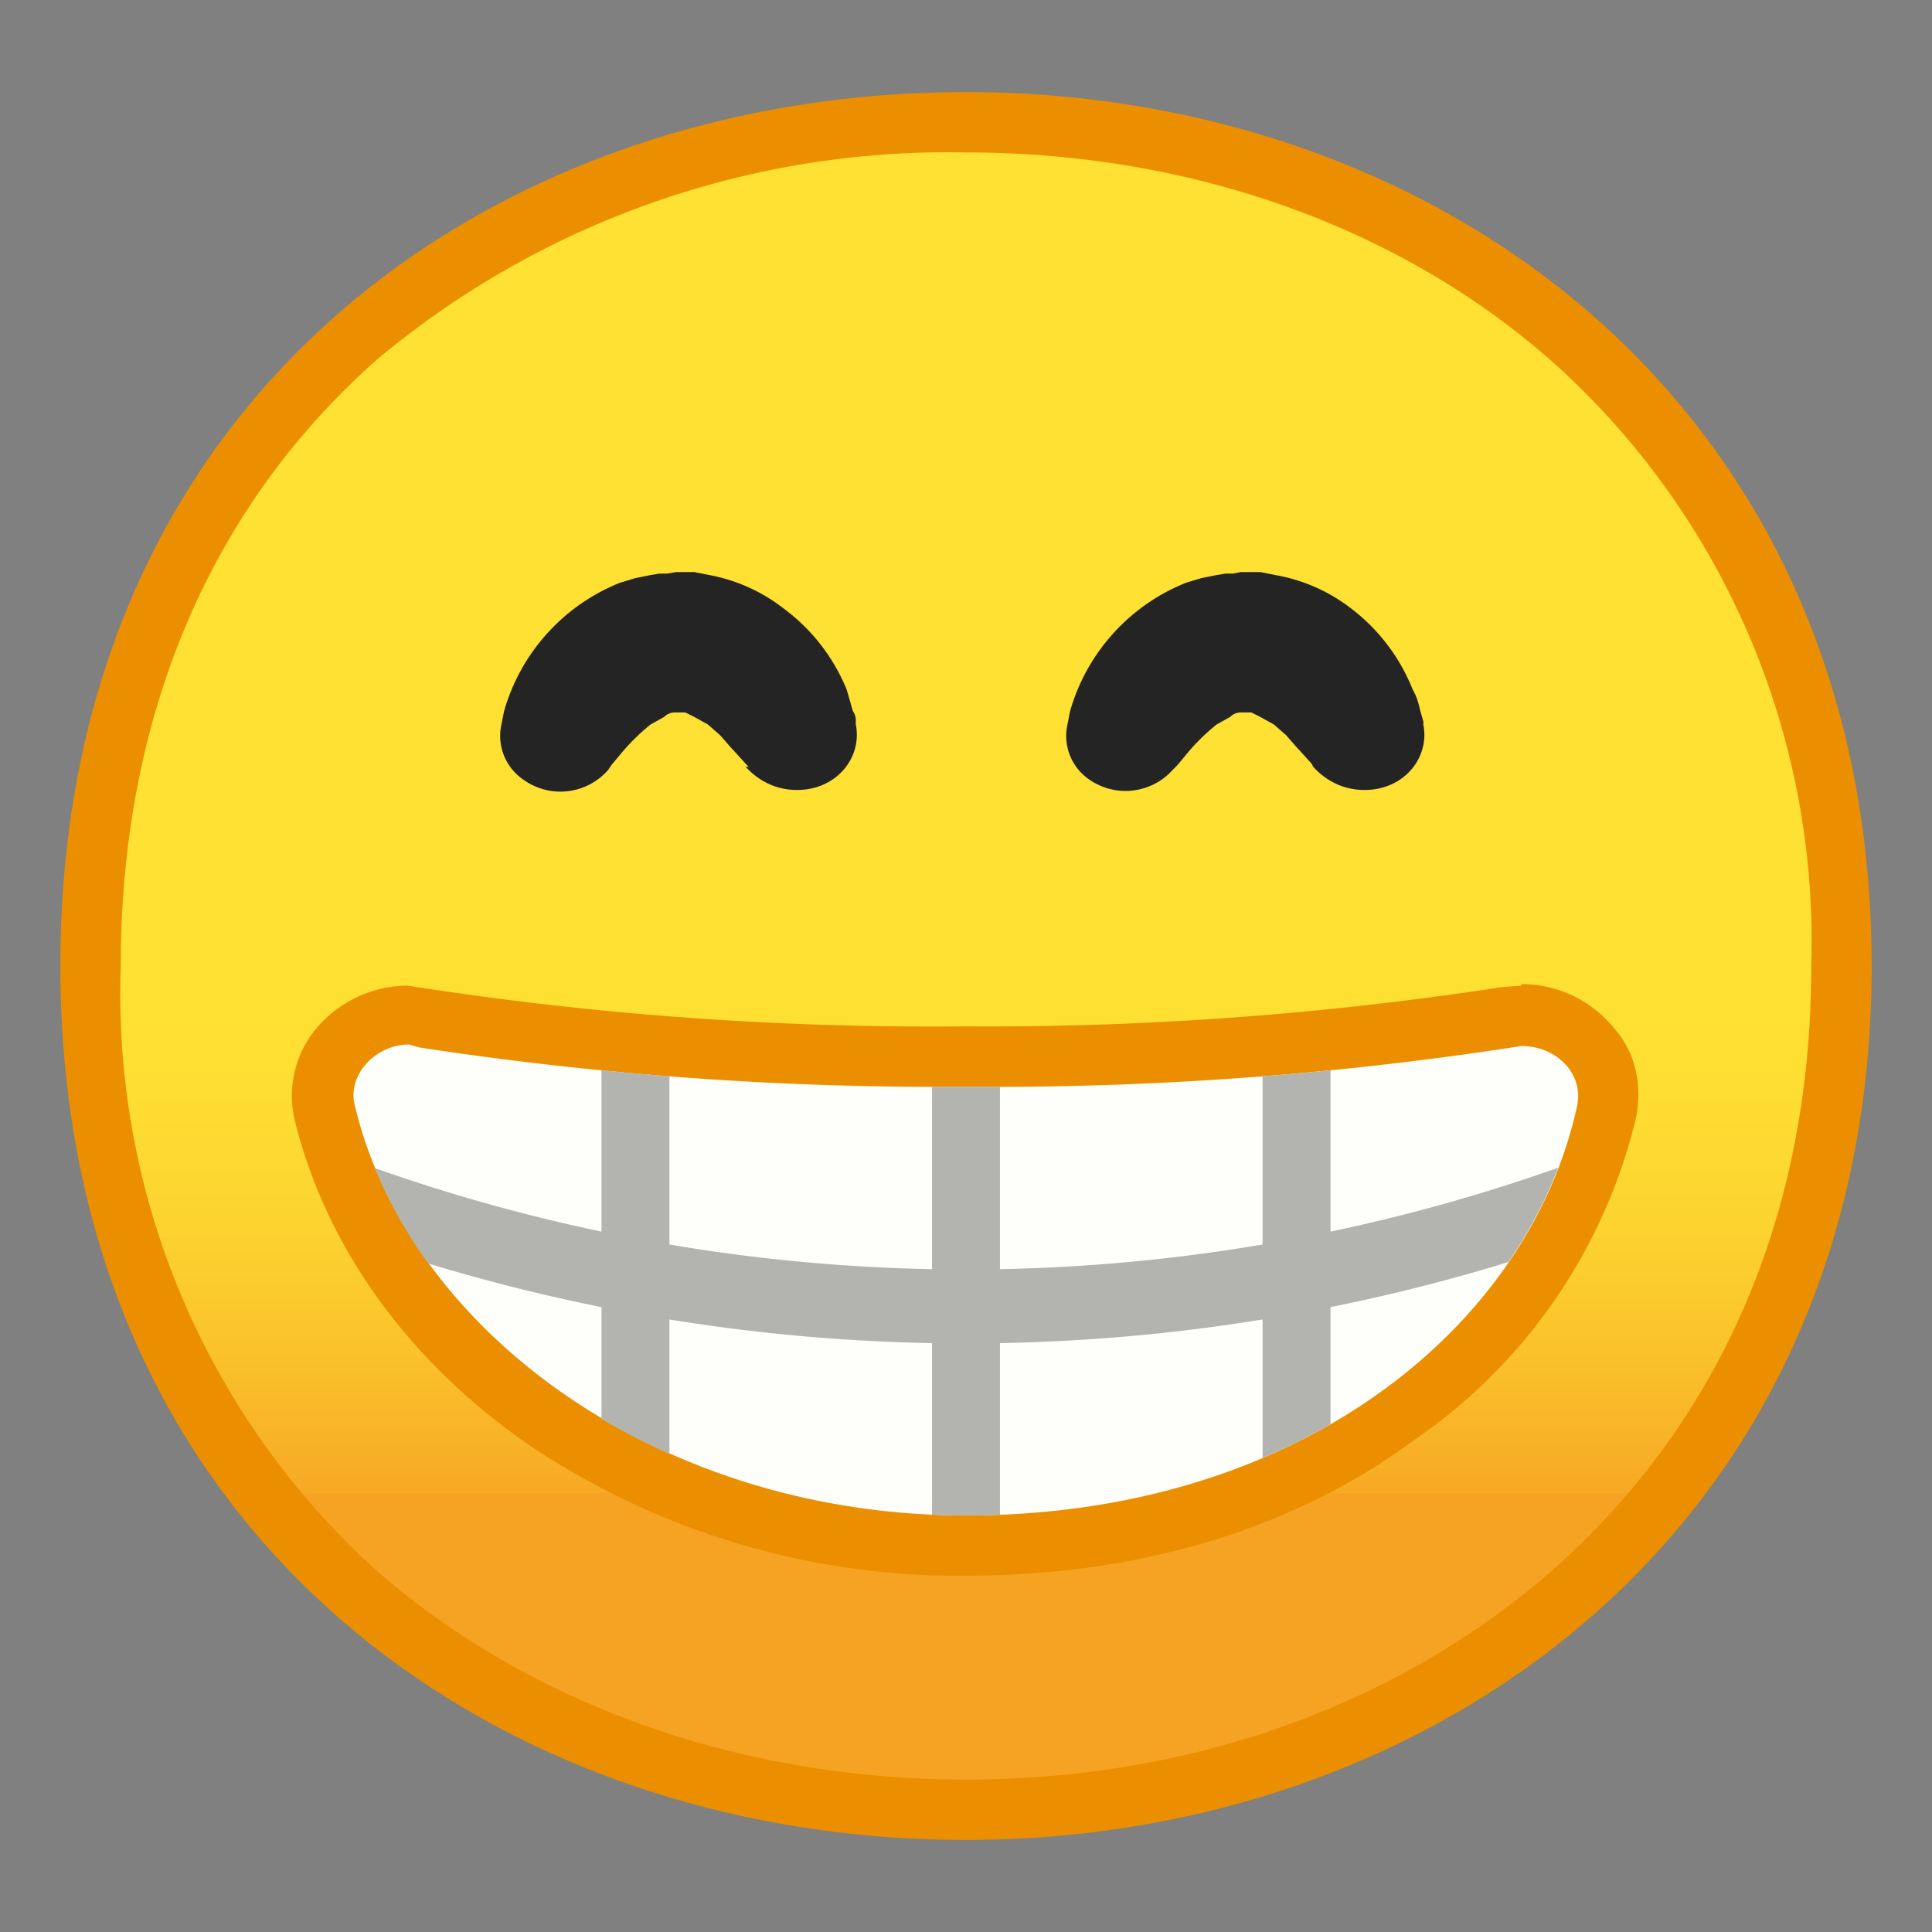 <svg viewBox="0 0 128 128" xmlns="http://www.w3.org/2000/svg" xmlns:xlink="http://www.w3.org/1999/xlink"><rect x="0" y="0" width="128" height="128" fill="#808080" stroke="none"/><linearGradient id="a" x1="64" x2="64" y1="19.7" y2="107.7" gradientUnits="userSpaceOnUse"><stop stop-color="#FEE133" offset=".5"/><stop stop-color="#FEDE32" offset=".6"/><stop stop-color="#FCD32F" offset=".7"/><stop stop-color="#FAC12B" offset=".8"/><stop stop-color="#F7A924" offset=".9"/><stop stop-color="#F6A323" offset=".9"/></linearGradient><path d="M64 119.9c-28 0-58-17.5-58-55.9S36 8.1 64 8.1c15.5 0 29.8 5.1 40.4 14.4A53.5 53.5 0 0 1 122 64c0 16.9-6.1 31.2-17.6 41.4A60.6 60.6 0 0 1 64 119.9z" fill="url(#a)"/><path d="M64 10.1c15 0 28.9 5 39 14A51.5 51.5 0 0 1 120 64c0 16.3-5.9 30-17 39.9-10.2 9-24 14-39 14s-28.9-5-39-13.8A51.5 51.5 0 0 1 8 64c0-16.5 5.9-30.4 17-40.2a58.9 58.9 0 0 1 39-13.7m0-4C32.9 6.1 4 26.1 4 64c0 37.7 28.9 57.9 60 57.9s60-20.7 60-57.9c0-37.4-28.9-57.9-60-57.9z" fill="#EB8F00"/><path d="M49.6 50.8l-.2-.2a87.2 87.2 0 0 0-1-1.1l-.7-.8-.8-.7-.9-.5-.6-.3H45.1h.2-.6c-.1 0 0 0 0 0 .1 0 0 0 0 0a1 1 0 0 0-.7.3l-.9.5a14 14 0 0 0-2.1 2.1l-.5.6-.2.3a4.2 4.2 0 0 1-5.7.6 3.5 3.5 0 0 1-1.4-3.5l.2-1a13 13 0 0 1 7.7-8.5l1-.3 1-.2.6-.1h.5l.6-.1H46l1 .2a11.4 11.4 0 0 1 4.9 2.2 12.6 12.6 0 0 1 4.2 5.4l.4 1.4c.2.3.2.5.2.7v.2c.4 2-1 4-3.3 4.3-1.6.2-3-.4-4-1.5zm37.4 0l-.1-.2a87.2 87.2 0 0 0-1-1.1l-.7-.8-.8-.7-.9-.5-.6-.3h-.4.3-.6c-.1 0 0 0 0 0 .1 0 0 0 0 0a1 1 0 0 0-.7.3l-.9.5a14 14 0 0 0-2.1 2.1l-.5.6-.3.3a4.2 4.2 0 0 1-5.6.6 3.5 3.5 0 0 1-1.4-3.5l.2-1a13 13 0 0 1 7.7-8.5l1-.3 1-.2.6-.1h.5l.5-.1h1.3l1 .2a11.4 11.4 0 0 1 5 2.2 12.6 12.6 0 0 1 4.1 5.4c.3.5.4 1 .5 1.4l.2.7v.2c.4 2-1 4-3.3 4.3-1.6.2-3-.4-4-1.5z" fill="#242424"/><path d="M64 72a228 228 0 0 1-36.2-2.6c-2.5-.5-4.8 1.5-4.3 3.8 3.5 15 20 27.2 40.5 27.2 22.3 0 37.4-12.7 40.5-27.3.5-2.2-1.8-4.2-4.3-3.7A228.2 228.2 0 0 1 64 72z" fill="#FEFFFA" stroke="#F6A323" stroke-miterlimit="10" stroke-width="3.2"/><path d="M64 102.4c-20.4 0-38.7-12.4-42.4-28.8a5 5 0 0 1 1-4.1 6 6 0 0 1 5.6-2.1C38.8 69 51.2 70 64 70a226 226 0 0 0 36.9-2.7c1.7 0 3.5.8 4.5 2.1a5 5 0 0 1 1 4.2 34 34 0 0 1-13.8 20.3 48.6 48.6 0 0 1-28.6 8.5z" fill="#FEFFFA"/><path d="M100.8 69.3c2.3 0 4.1 1.8 3.7 3.9-3.1 14.5-18.2 27.2-40.5 27.2-20.4 0-37-12.3-40.5-27.2-.5-2 1.4-4 3.6-4l.7.2A228 228 0 0 0 64 72a227 227 0 0 0 36.8-2.7m0-4l-1.3.1A224 224 0 0 1 64 68a223.8 223.8 0 0 1-37-2.7 8 8 0 0 0-6.1 2.9 7 7 0 0 0-1.4 5.9c2 8.3 7.4 16 15.5 21.6a51 51 0 0 0 28.9 8.7c11.4 0 21.7-3 29.8-9A36 36 0 0 0 108.4 74c.4-2 0-4.2-1.4-5.8a7.9 7.9 0 0 0-6.2-3z" fill="#EB8F00"/><defs><path id="b" d="M64 72a228 228 0 0 1-36.2-2.6c-2.5-.5-4.8 1.5-4.3 3.8 3.5 15 20 27.2 40.5 27.2 22.3 0 37.4-12.7 40.5-27.3.5-2.2-1.8-4.2-4.3-3.7A228.2 228.2 0 0 1 64 72z"/></defs><clipPath id="c"><use xlink:href="#b"/></clipPath><g clip-path="url(#c)" fill="none" stroke="#B3B3B0" stroke-miterlimit="10"><path d="M64 64.8v37.8M42.1 64.8v37.8m43.8-37.8v37.8" stroke-width="4.5"/><path d="M19.5 78a120 120 0 0 0 89 0" stroke-width="4.9"/></g></svg>